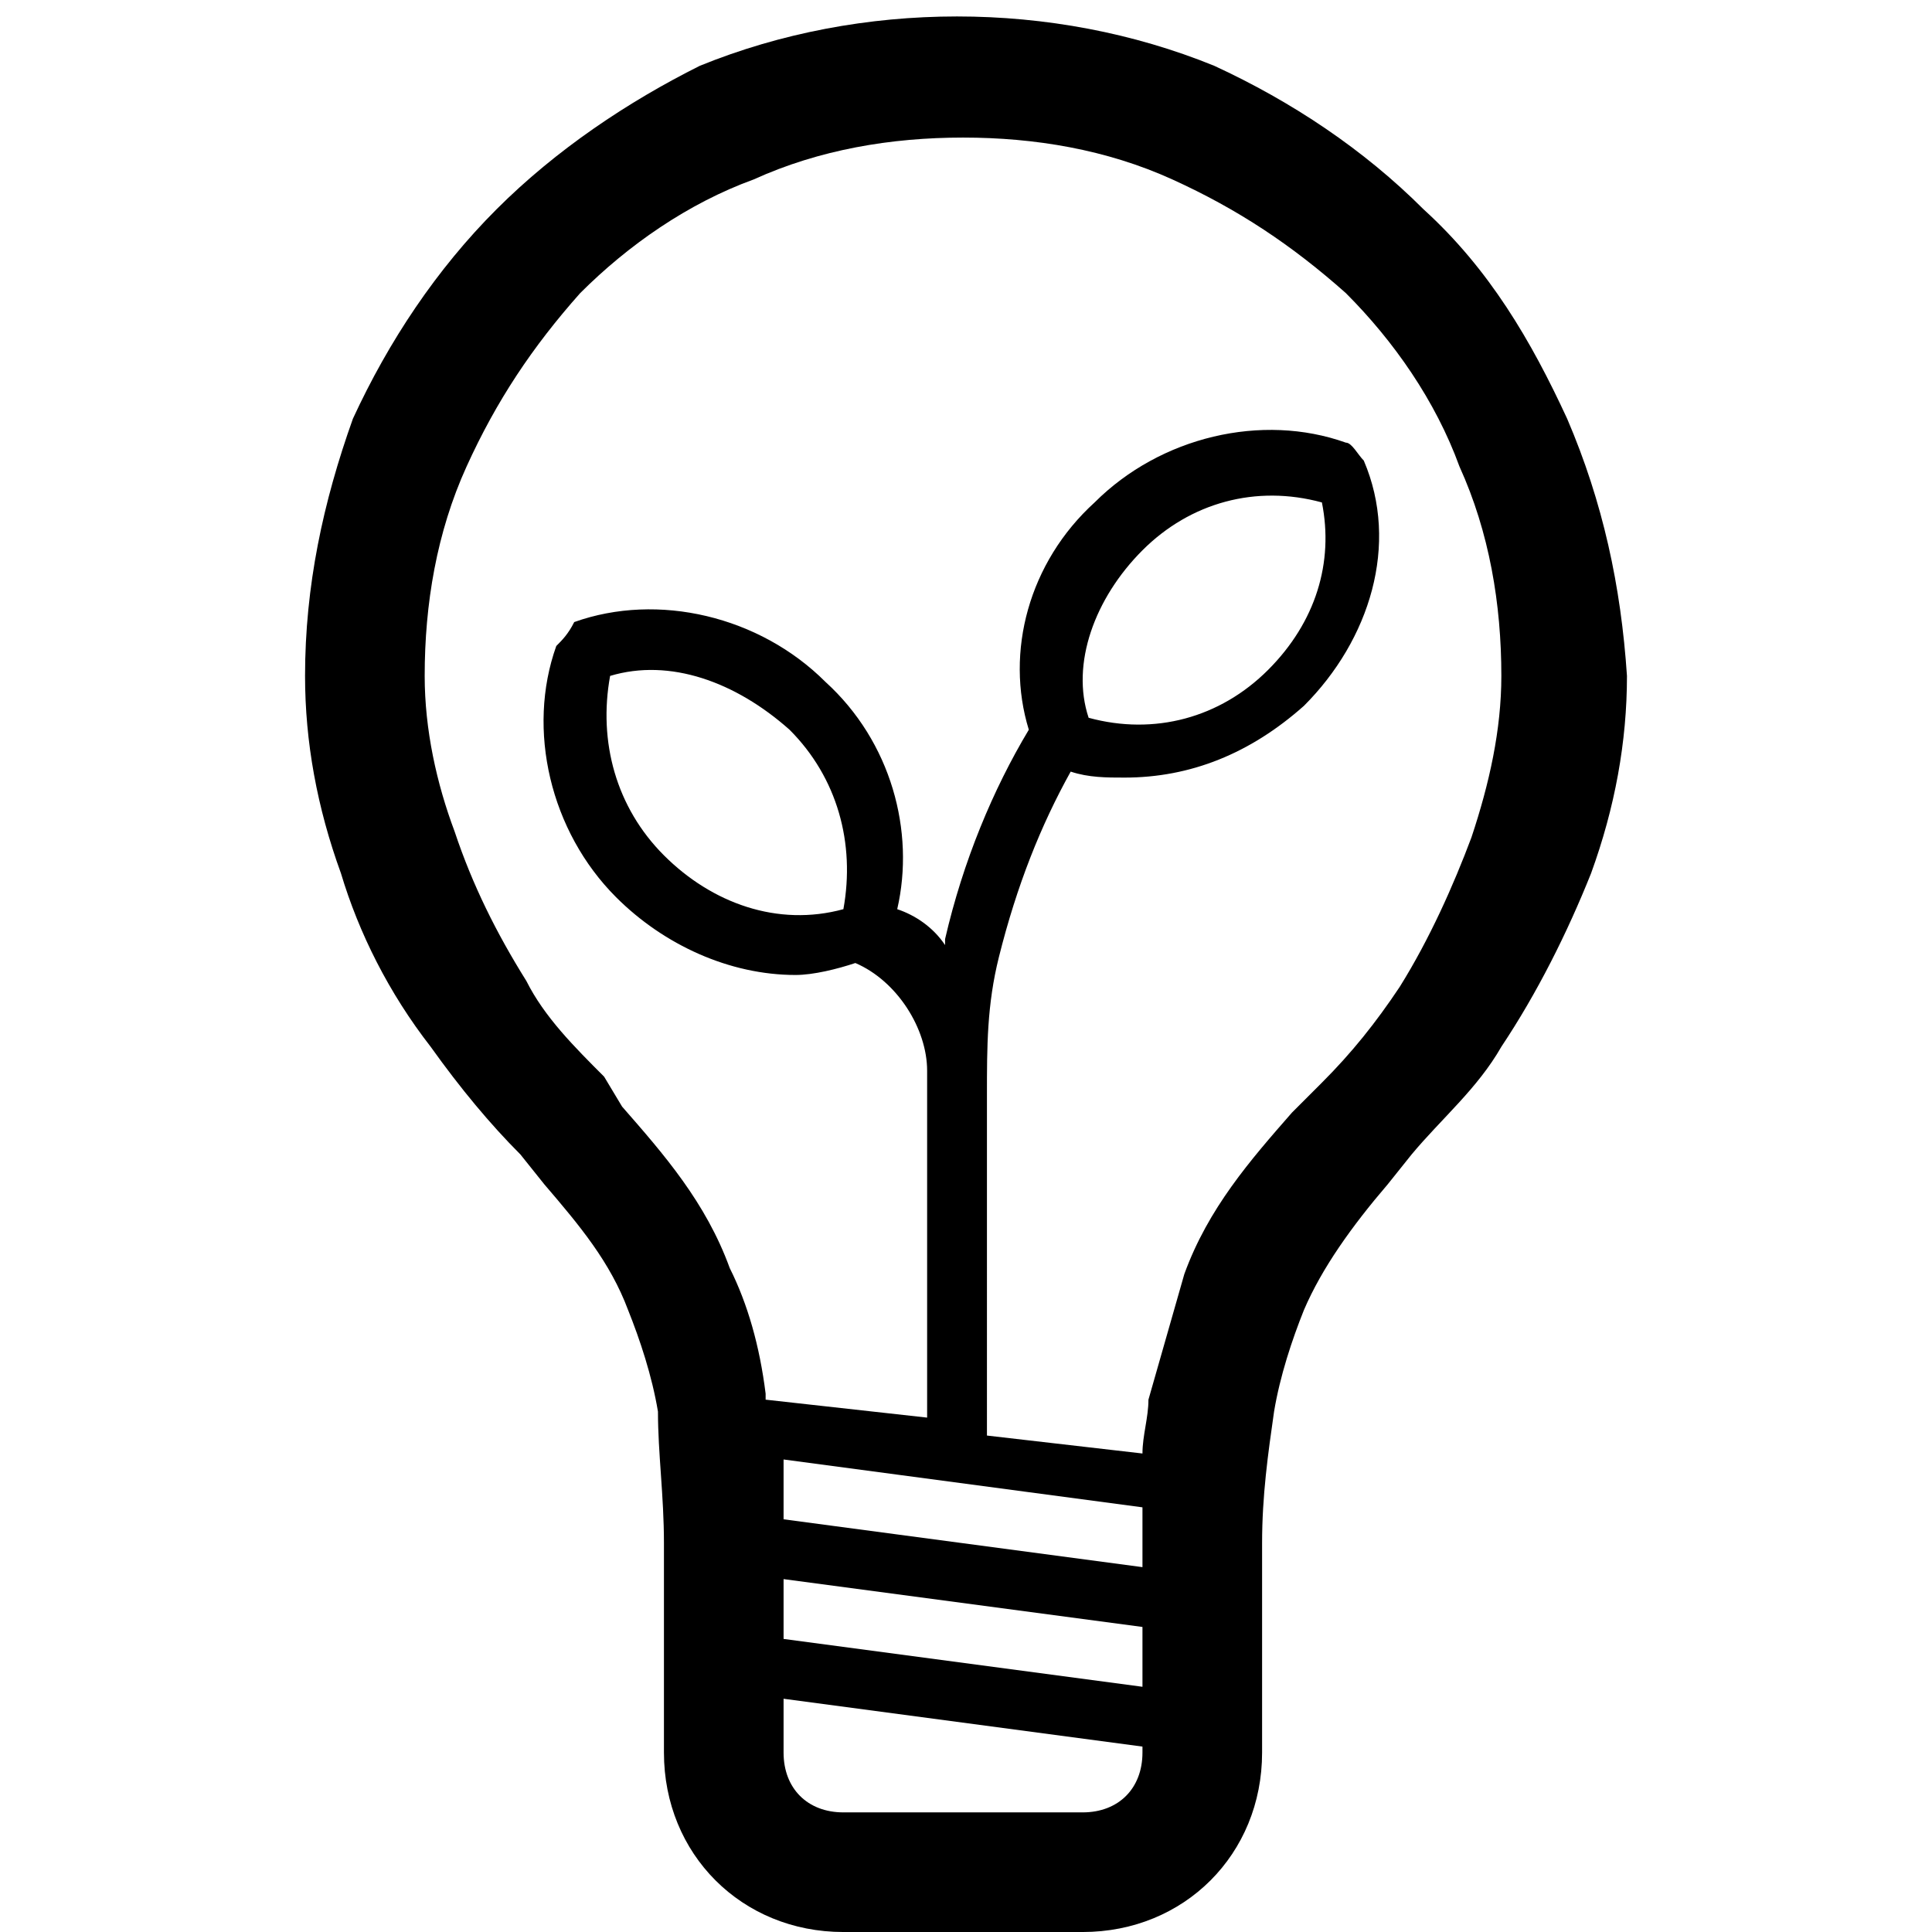 
	<svg xmlns="http://www.w3.org/2000/svg" xmlns:xlink="http://www.w3.org/1999/xlink" version="1.1"  viewBox="0 0 100 100">




            <g transform="
                    translate(50 50)
                    translate(0 0)  scale(1)  
                    translate(-50 -50)
                    ">


                <g transform="scale(3.096) translate(5.1 0.3)" id="picture"><path d="M21.1 6.7c-.6-1.3-1.3-2.5-2.4-3.5-1-1-2.2-1.8-3.5-2.4C12.5-.3 9.3-.3 6.6.8c-1.2.6-2.4 1.4-3.4 2.4S1.4 5.4.8 6.7C.3 8.1 0 9.5 0 11c0 1.1.2 2.2.6 3.3.3 1 .8 2 1.5 2.9.5.7 1 1.3 1.5 1.8l.4.5c.6.7 1.1 1.3 1.4 2.1.2.5.4 1.1.5 1.7 0 .7.1 1.4.1 2.2V29c0 1.7 1.3 3 3 3h4c1.7 0 3-1.3 3-3v-3.5c0-.8.1-1.5.2-2.2.1-.6.3-1.2.5-1.7.3-.7.8-1.4 1.4-2.1l.4-.5c.5-.6 1.1-1.1 1.5-1.8.6-.9 1.1-1.9 1.5-2.9.4-1.1.6-2.2.6-3.3-.1-1.5-.4-2.9-1-4.3zM14 24.9v1l-6-.8v-1l6 .8zm-6 1.2l6 .8v1l-6-.8v-1zm5 3.9H9c-.6 0-1-.4-1-1v-.9l6 .8v.1c0 .6-.4 1-1 1zm6.5-16.3c-.3.8-.7 1.7-1.2 2.5-.4.6-.8 1.1-1.3 1.6l-.5.5c-.7.8-1.4 1.6-1.8 2.7l-.6 2.1c0 .3-.1.6-.1.9l-2.6-.3V18c0-.8 0-1.5.2-2.3.3-1.2.7-2.2 1.2-3.1.3.1.6.1.9.1 1.1 0 2.1-.4 3-1.2 1.1-1.1 1.6-2.7 1-4.1-.1-.1-.2-.3-.3-.3-1.4-.5-3.1-.1-4.2 1-1.1 1-1.5 2.5-1.1 3.8-.6 1-1.1 2.2-1.4 3.5v.1c-.2-.3-.5-.5-.8-.6.3-1.3-.1-2.8-1.2-3.8-1.1-1.1-2.8-1.5-4.2-1-.1.2-.2.3-.3.4-.5 1.4-.1 3.1 1 4.2.8.8 1.9 1.3 3 1.3.3 0 .7-.1 1-.2.7.3 1.2 1.1 1.2 1.8v5.8l-2.7-.3V23c-.1-.8-.3-1.5-.6-2.1-.4-1.1-1.1-1.9-1.8-2.7l-.3-.5c-.5-.5-1-1-1.3-1.6-.5-.8-.9-1.6-1.2-2.5-.3-.8-.5-1.7-.5-2.6 0-1.2.2-2.4.7-3.5s1.1-2 1.9-2.9c.8-.8 1.8-1.5 2.9-1.9C8.6 2.2 9.8 2 11 2s2.4.2 3.5.7 2 1.1 2.9 1.9c.8.8 1.5 1.8 1.9 2.9.5 1.1.7 2.3.7 3.5 0 .9-.2 1.8-.5 2.7zM14 8.9c.8-.8 1.9-1.1 3-.8.2 1-.1 2-.9 2.8-.8.8-1.9 1.1-3 .8-.3-.9.1-2 .9-2.8zM6 14c-.8-.8-1.1-1.9-.9-3 1-.3 2.1.1 3 .9.8.8 1.1 1.9.9 3-1.1.3-2.2-.1-3-.9z"/></g>


            </g>


	</svg>
